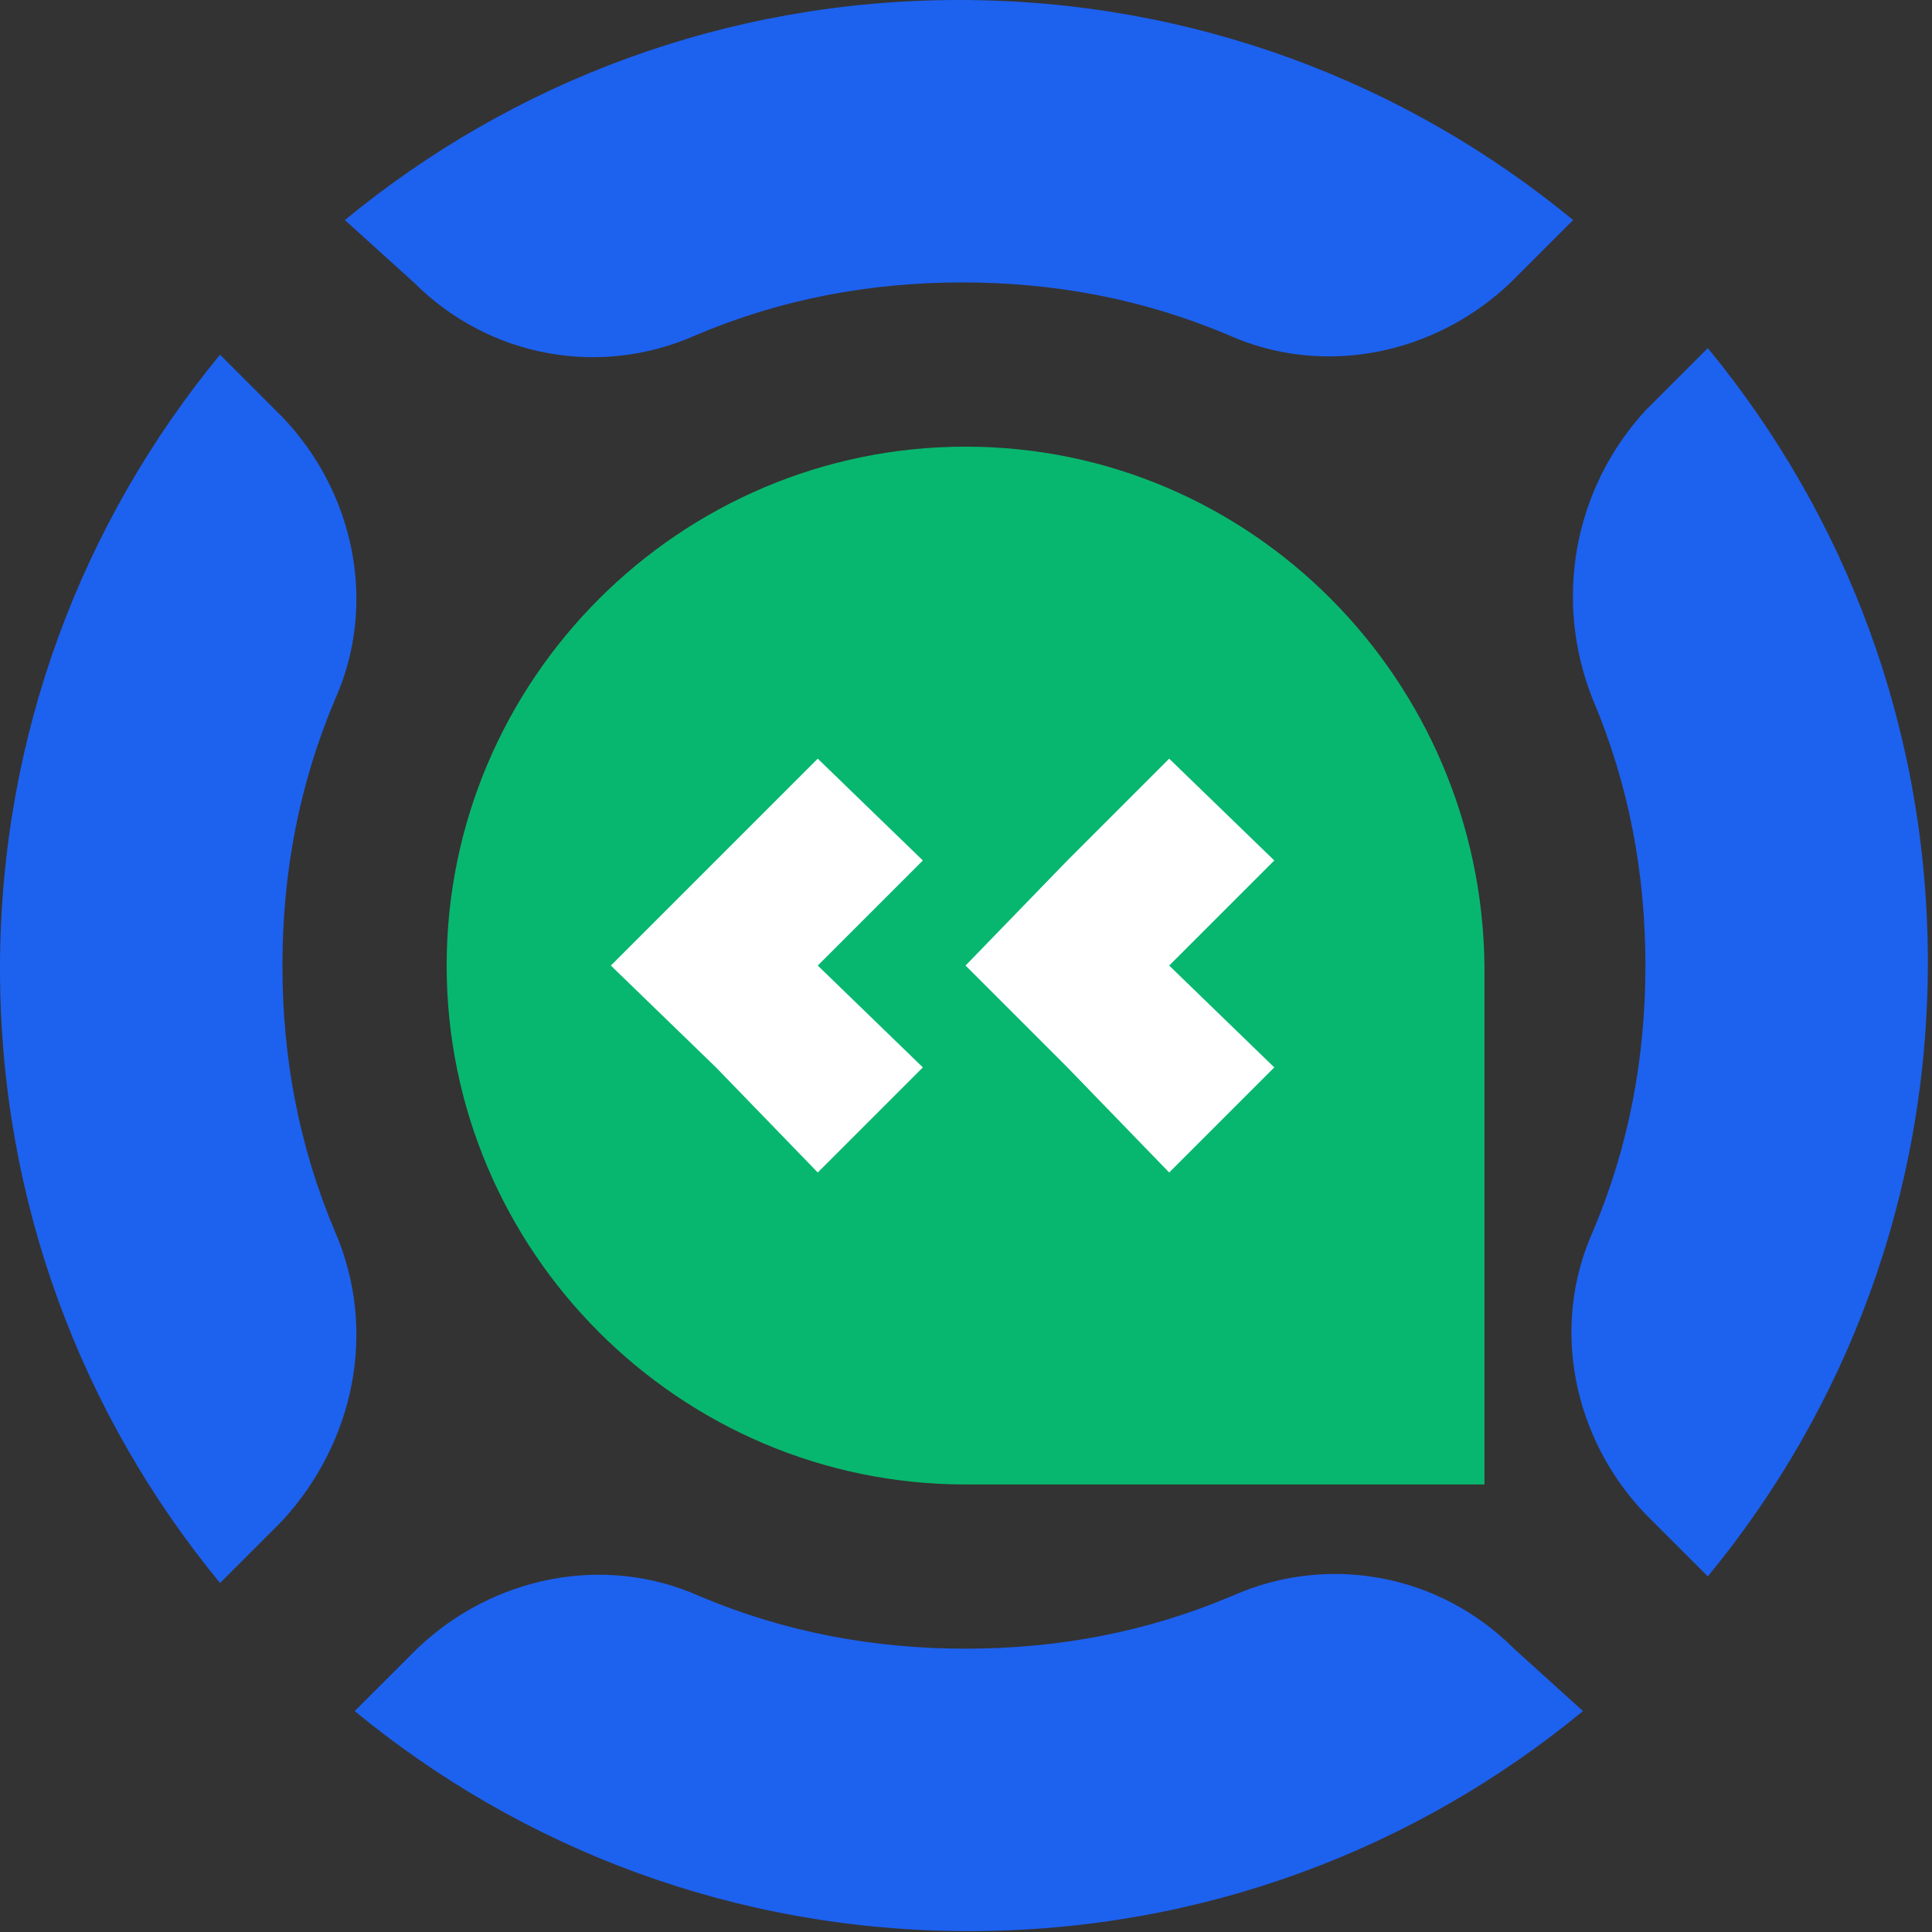 <?xml version="1.0" encoding="UTF-8"?>
<svg width="48px" height="48px" viewBox="0 0 48 48" version="1.1" xmlns="http://www.w3.org/2000/svg" xmlns:xlink="http://www.w3.org/1999/xlink">
    <rect x="0" y="0" width="48" height="48" fill="#333333" stroke="none"/>
    <!-- Generator: Sketch 63.1 (92452) - https://sketch.com -->
    <title>BizChat_logo</title>
    <desc>Created with Sketch.</desc>
    <g id="页面-1" stroke="none" stroke-width="1" fill="none" fill-rule="evenodd">
        <g id="V1.0通讯录-成员-默认" transform="translate(-20, -20)" fill-rule="nonzero">
            <g id="BizChat_logo" transform="translate(20, 20)">
                <g id="BizChat">
                    <path d="M23.989,11.097 C16.89,11.097 11.097,16.89 11.097,23.989 C11.097,31.088 16.89,36.881 23.989,36.881 L36.881,36.881 L36.881,23.989 C36.8,16.89 31.088,11.097 23.989,11.097 Z" id="路径" fill="#08B76F"></path>
                    <path d="M8.323,30.598 C7.425,28.477 7.017,26.274 7.017,23.989 C7.017,21.705 7.425,19.501 8.323,17.38 C8.323,17.38 8.323,17.38 8.323,17.38 C9.384,15.014 8.812,12.239 7.017,10.363 L5.467,8.812 C2.04,12.974 0,18.277 0,24.071 C0,29.864 2.04,35.168 5.467,39.329 L7.017,37.779 C8.812,35.821 9.384,33.046 8.323,30.598 C8.323,30.598 8.323,30.598 8.323,30.598 Z" id="路径" fill="#1D61EF"></path>
                    <path d="M39.574,17.38 C40.472,19.501 40.88,21.705 40.88,23.989 C40.88,26.274 40.472,28.477 39.574,30.598 C39.574,30.598 39.574,30.598 39.574,30.598 C38.513,32.965 39.084,35.739 40.88,37.616 L42.43,39.166 C45.857,35.005 47.897,29.701 47.897,23.908 C47.897,18.114 45.857,12.811 42.43,8.649 L40.88,10.199 C39.084,12.158 38.595,14.932 39.574,17.38 C39.574,17.38 39.574,17.38 39.574,17.38 Z" id="路径" fill="#1D61EF"></path>
                    <path d="M37.616,40.961 C35.739,39.084 32.965,38.595 30.598,39.656 C30.598,39.656 30.598,39.656 30.598,39.656 C28.477,40.553 26.274,40.961 23.989,40.961 C21.705,40.961 19.501,40.553 17.38,39.656 C17.38,39.656 17.38,39.656 17.38,39.656 C15.014,38.595 12.239,39.166 10.363,40.961 L8.812,42.511 C12.974,45.939 18.277,47.978 24.071,47.978 C29.864,47.978 35.168,45.939 39.329,42.511 L37.616,40.961 Z" id="路径" fill="#1D61EF"></path>
                    <path d="M10.281,7.017 C12.158,8.894 14.932,9.384 17.298,8.323 C17.298,8.323 17.298,8.323 17.298,8.323 C19.42,7.425 21.623,7.017 23.908,7.017 C26.192,7.017 28.395,7.425 30.517,8.323 C30.517,8.323 30.517,8.323 30.517,8.323 C32.883,9.384 35.657,8.812 37.534,7.017 L39.084,5.467 C34.923,2.04 29.619,5.03039105e-16 23.826,5.03039105e-16 C18.033,5.03039105e-16 12.729,2.04 8.568,5.467 L10.281,7.017 Z" id="路径" fill="#1D61EF"></path>
                    <polygon id="路径" fill="#FFFFFF" points="22.928 21.378 20.317 18.849 17.788 21.378 15.177 23.989 17.788 26.519 20.317 29.13 22.928 26.519 20.317 23.989"></polygon>
                    <polygon id="路径" fill="#FFFFFF" points="31.659 21.378 29.048 18.849 26.519 21.378 23.989 23.989 26.519 26.519 29.048 29.13 31.659 26.519 29.048 23.989"></polygon>
                </g>
            </g>
        </g>
    </g>
</svg>
